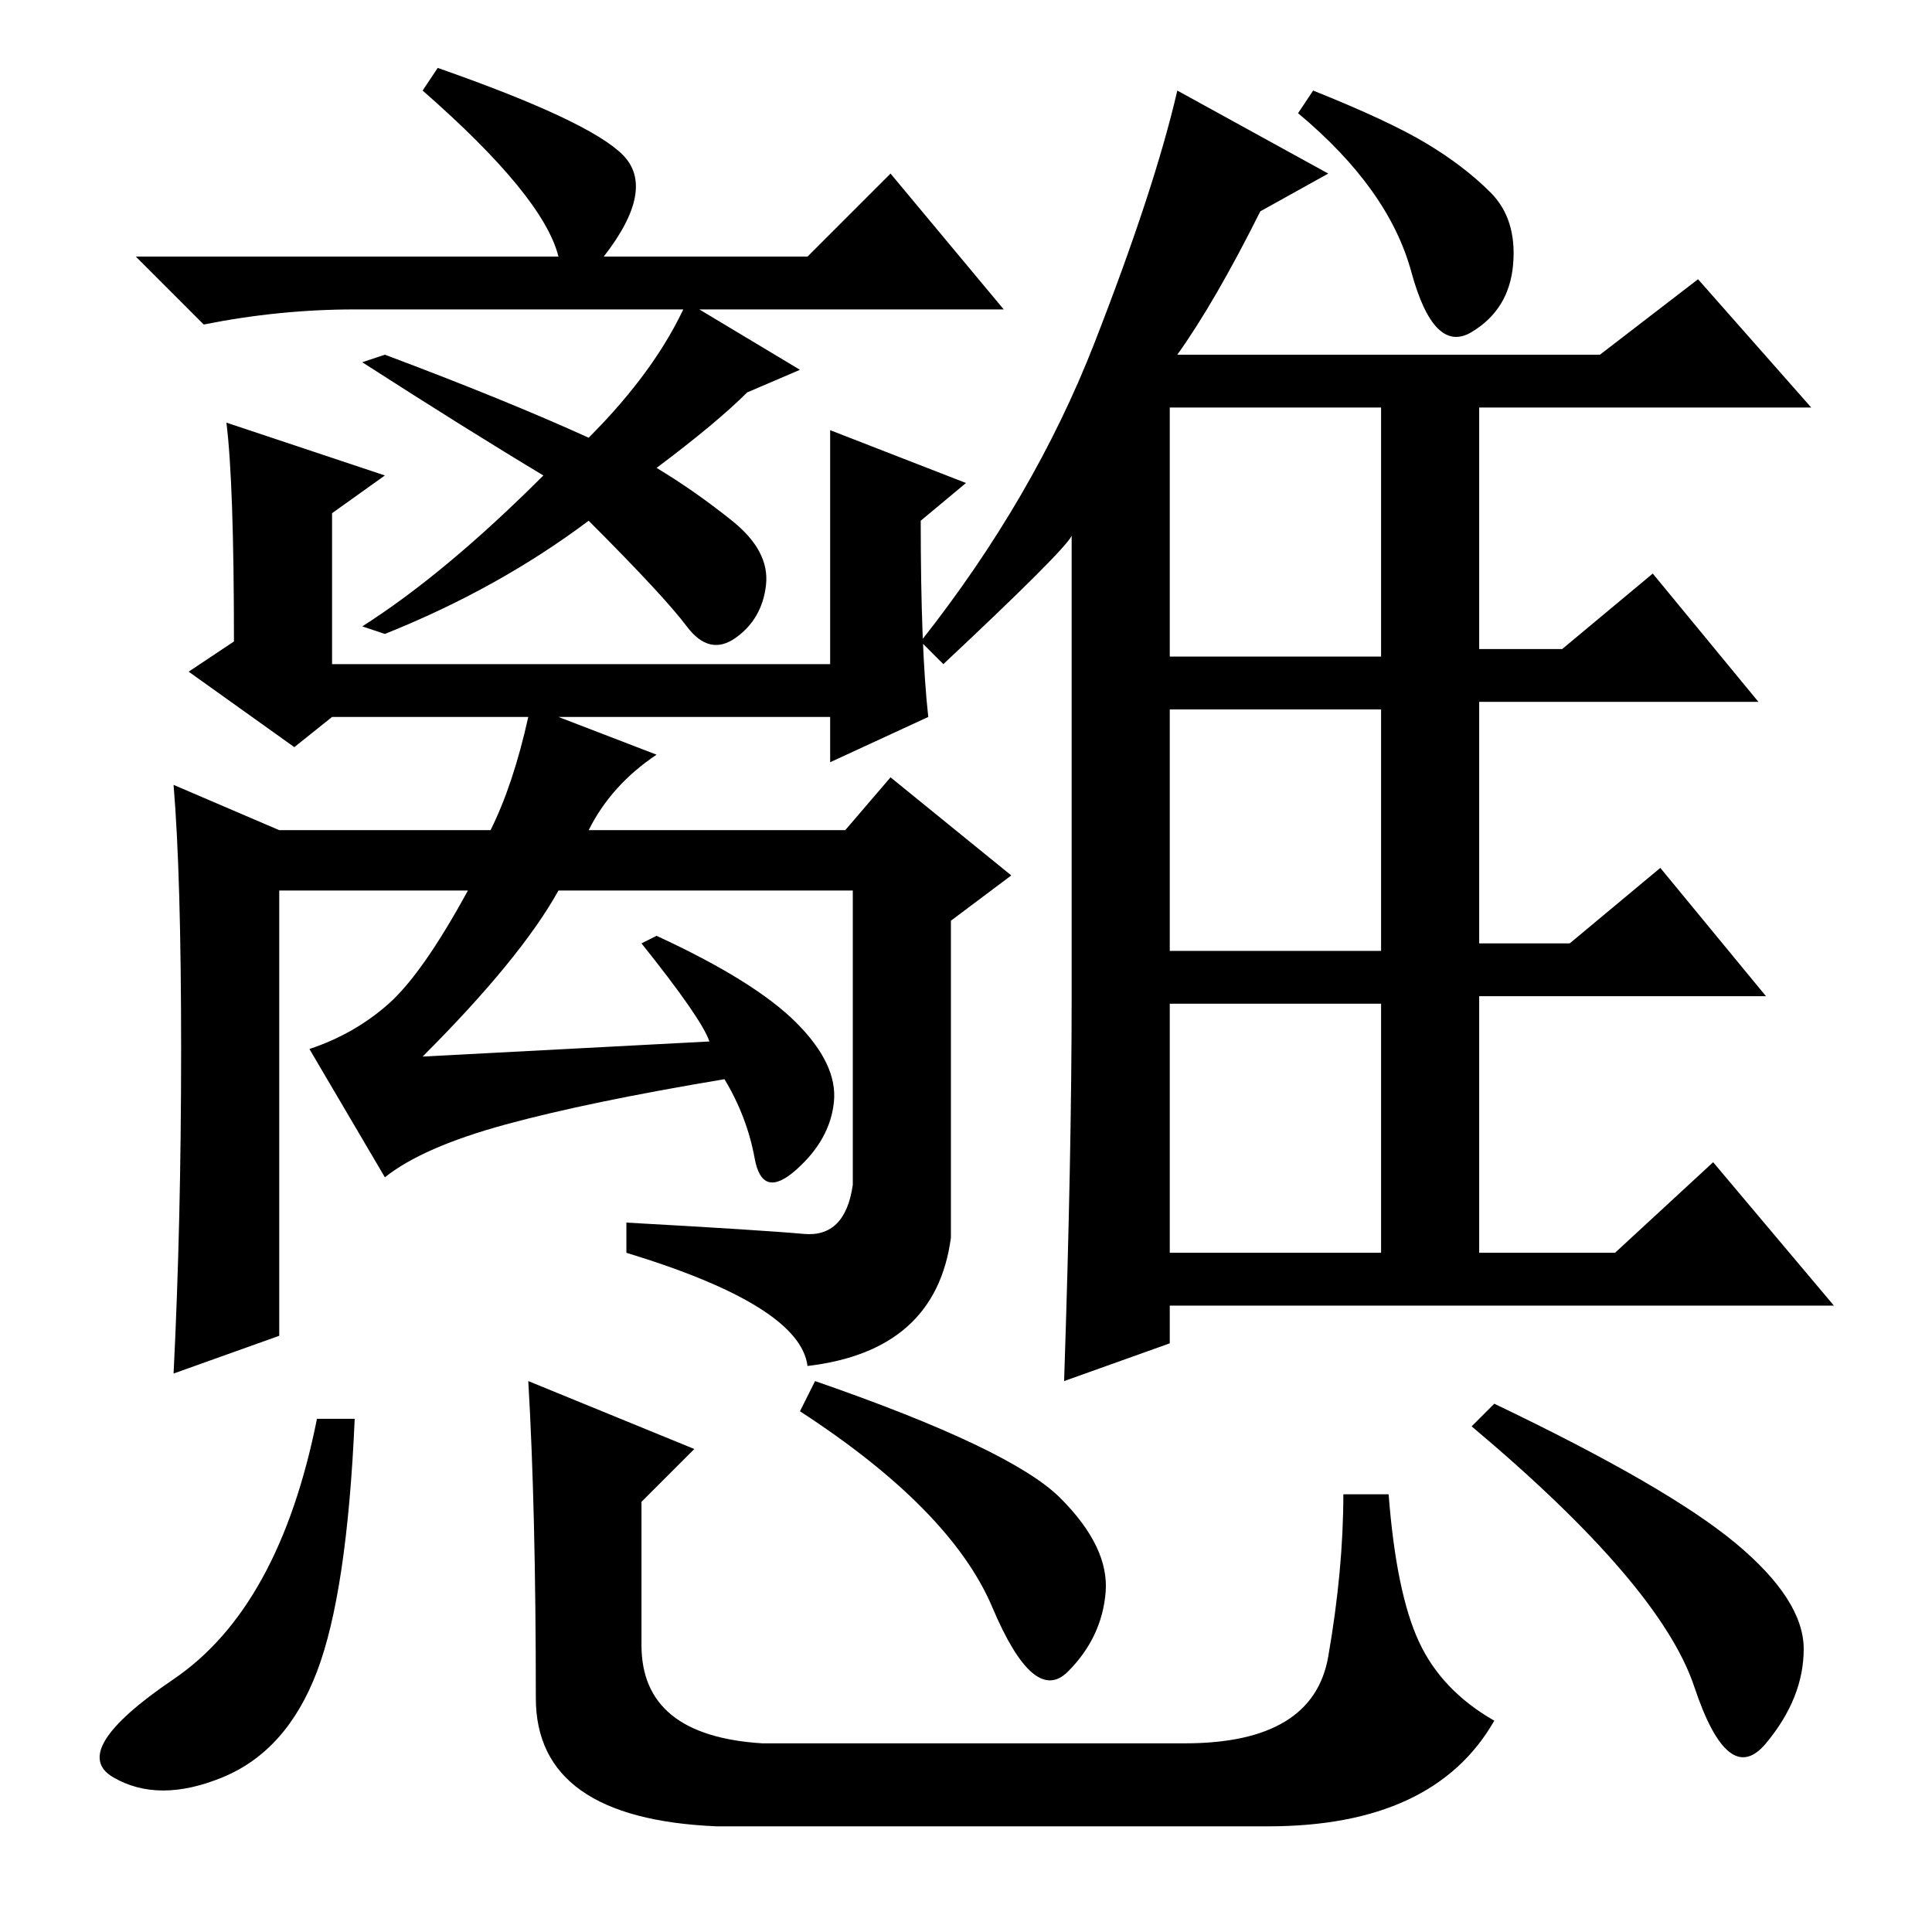 <?xml version="1.0" standalone="no"?>
<!DOCTYPE svg PUBLIC "-//W3C//DTD SVG 1.1//EN" "http://www.w3.org/Graphics/SVG/1.1/DTD/svg11.dtd" >
<svg xmlns="http://www.w3.org/2000/svg" xmlns:xlink="http://www.w3.org/1999/xlink" version="1.1" viewBox="0 -36 256 256">
  <g transform="matrix(1 0 0 -1 0 220)">
   <path fill="currentColor"
d="M74 222q-2 8 -18 22l2 3q20 -7 24.5 -11.5t-2.5 -13.5h27l11 11l15 -18h-86q-10 0 -20 -2l-9 9h56zM123 161l-13 -6v6h-36l13 -5q-6 -4 -9 -10h34l6 7l16 -13l-8 -6v-42q-2 -15 -19 -17q-1 8 -24 15v4q18 -1 23.5 -1.5t6.5 6.5v39h-39q-5 -9 -18 -22l38 2q-1 3 -9 13l2 1
q13 -6 18.5 -11.5t5 -10.5t-5 -9t-5.5 1.5t-4 10.5q-18 -3 -29 -6t-16 -7l-10 17q6 2 10.5 6t10.5 15h-25v-59l-14 -5q1 20 1 43t-1 35l14 -6h28q3 6 5 15h-26l-5 -4l-14 10l6 4q0 21 -1 29l21 -7l-7 -5v-20h66v31l18 -7l-6 -5q0 -17 1 -26zM78 198q9 9 13 18l15 -9l-7 -3
q-4 -4 -12 -10q5 -3 10 -7t4.5 -8.5t-4 -7t-6.5 1.5t-13 14q-12 -9 -27 -15l-3 1q11 7 24 20q-10 6 -24 15l3 1q16 -6 27 -11zM155 169h28v33h-28v-33zM155 130h28v32h-28v-32zM155 90h28v33h-28v-33zM189 237q5 -3 8.5 -6.5t3 -9.5t-5.5 -9t-8 8t-15 21l2 3q10 -4 15 -7z
M176 233l-9 -5q-6 -12 -11 -19h56l13 10l15 -17h-44v-32h11l12 10l14 -17h-37v-32h12l12 10l14 -17h-38v-34h18l13 12l16 -19h-88v-5l-14 -5q1 30 1 51v61q-1 -2 -17 -17l-3 3q15 19 23 39.5t11 33.5zM47 68q-1 -23 -5 -33.5t-12.5 -14t-14.5 0t8 13t19 34.5h5zM108 73
q26 -9 32.5 -15.5t6 -12.5t-5 -10.5t-10 8.5t-25.5 26zM198 70q23 -11 32 -18.5t9 -14t-5 -12.5t-9.5 7.5t-29.5 34.5zM70 73l22 -9l-7 -7v-19q0 -12 16 -13h56q17 0 19 11.5t2 21.5h6q1 -13 4 -19.5t10 -10.5q-8 -14 -30 -14h-73q-24 1 -24 17q0 25 -1 42z" />
  </g>

</svg>
